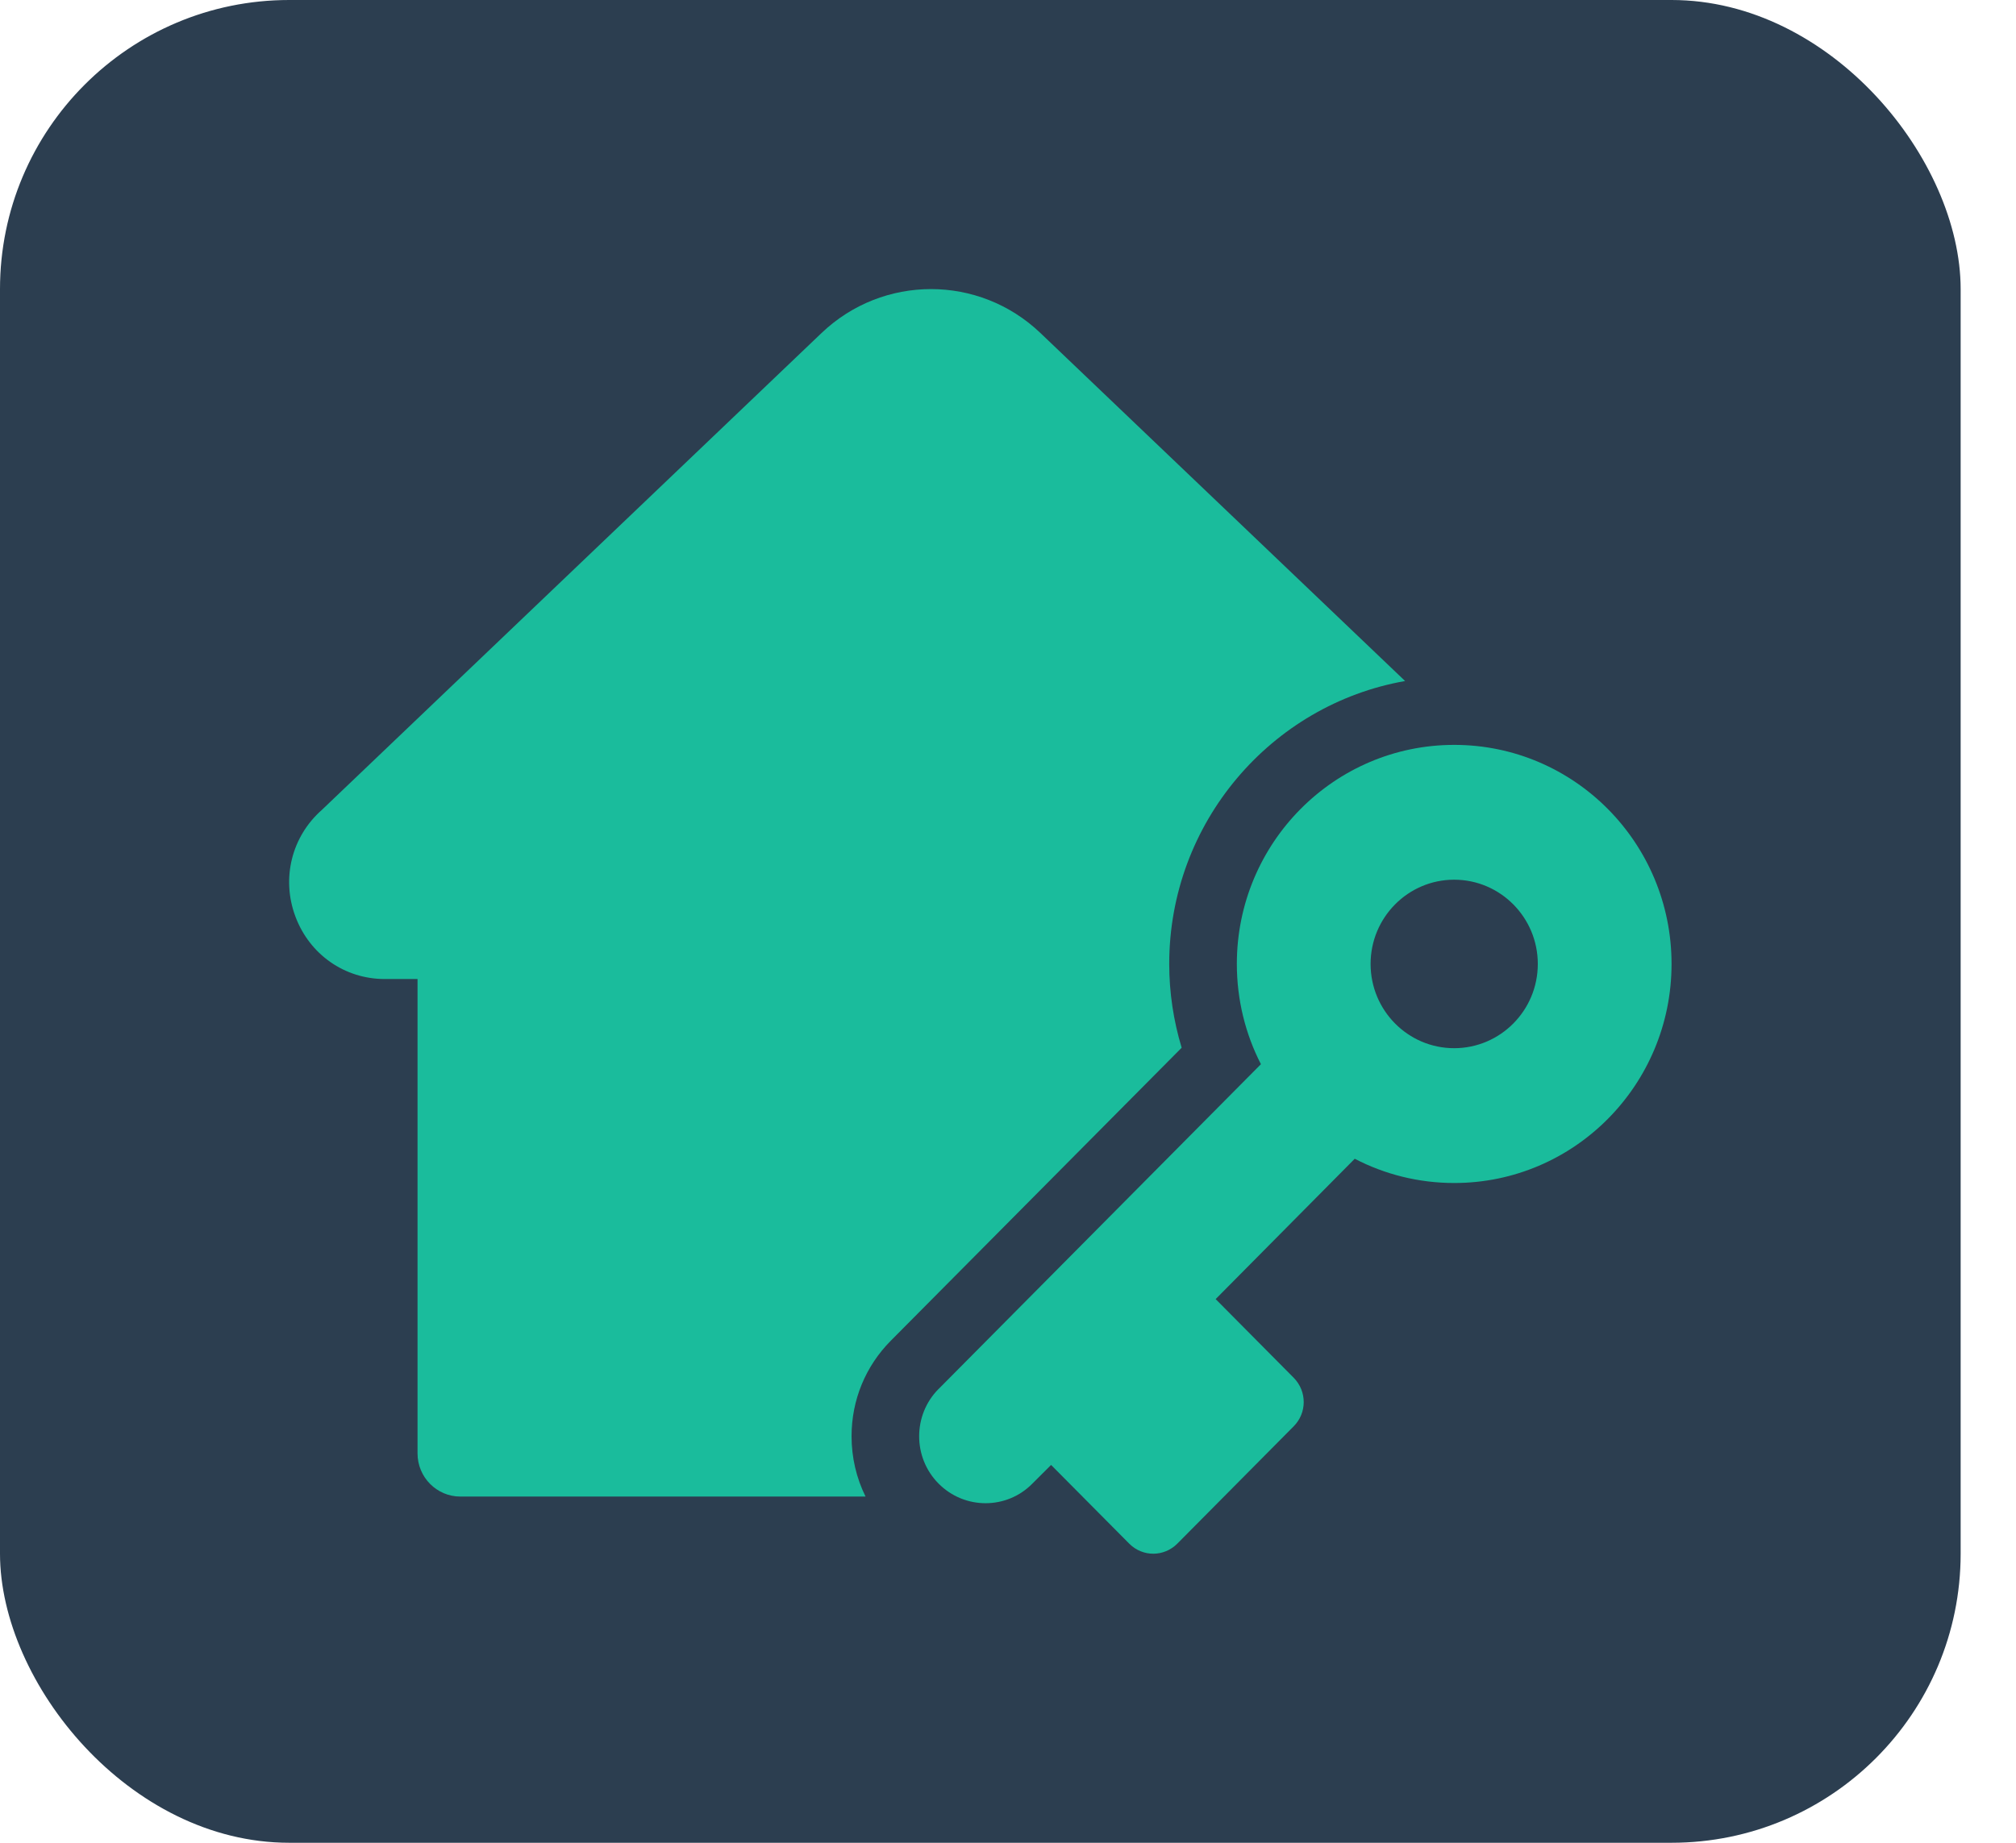 <svg width="35" height="32" viewBox="0 0 35 32" fill="none" xmlns="http://www.w3.org/2000/svg">
<rect width="34.039" height="32" rx="5.02" fill="#2C3E50"/>
<g clip-path="url(#clip0_59843_1718)">
<path d="M20.299 16.739C20.299 17.233 20.373 17.725 20.515 18.194L15.466 23.281C15.026 23.724 14.784 24.313 14.784 24.94C14.784 25.31 14.868 25.667 15.027 25.988H7.992C7.582 25.988 7.249 25.652 7.249 25.239V17.001H6.68C5.983 17.001 5.374 16.575 5.128 15.914C4.882 15.254 5.063 14.527 5.588 14.064L14.264 5.782C15.33 4.766 16.997 4.766 18.062 5.782L24.394 11.826C22.07 12.235 20.299 14.283 20.299 16.739Z" fill="#1ABC9C"/>
<path fill-rule="evenodd" clip-rule="evenodd" d="M16.295 24.119C15.845 24.572 15.845 25.31 16.295 25.763C16.745 26.217 17.477 26.217 17.923 25.763L18.248 25.439L19.604 26.805C19.836 27.039 20.207 27.039 20.44 26.805L22.46 24.768C22.692 24.535 22.692 24.16 22.46 23.925L21.105 22.559L23.52 20.122C24.037 20.391 24.625 20.543 25.247 20.543C27.331 20.543 29.02 18.84 29.02 16.739C29.02 14.638 27.331 12.935 25.247 12.935C23.163 12.935 21.473 14.639 21.473 16.739C21.473 17.366 21.624 17.959 21.891 18.48L16.296 24.119H16.295ZM23.795 16.739C23.795 15.932 24.445 15.276 25.246 15.276C26.047 15.276 26.698 15.932 26.698 16.739C26.698 17.547 26.047 18.202 25.246 18.202C24.445 18.202 23.795 17.547 23.795 16.739Z" fill="#1ABC9C"/>
</g>
<defs>
<clipPath id="clip0_59843_1718">
<rect width="24" height="21.961" fill="white" transform="translate(5.02 5.02)"/>
</clipPath>
</defs>
</svg>
